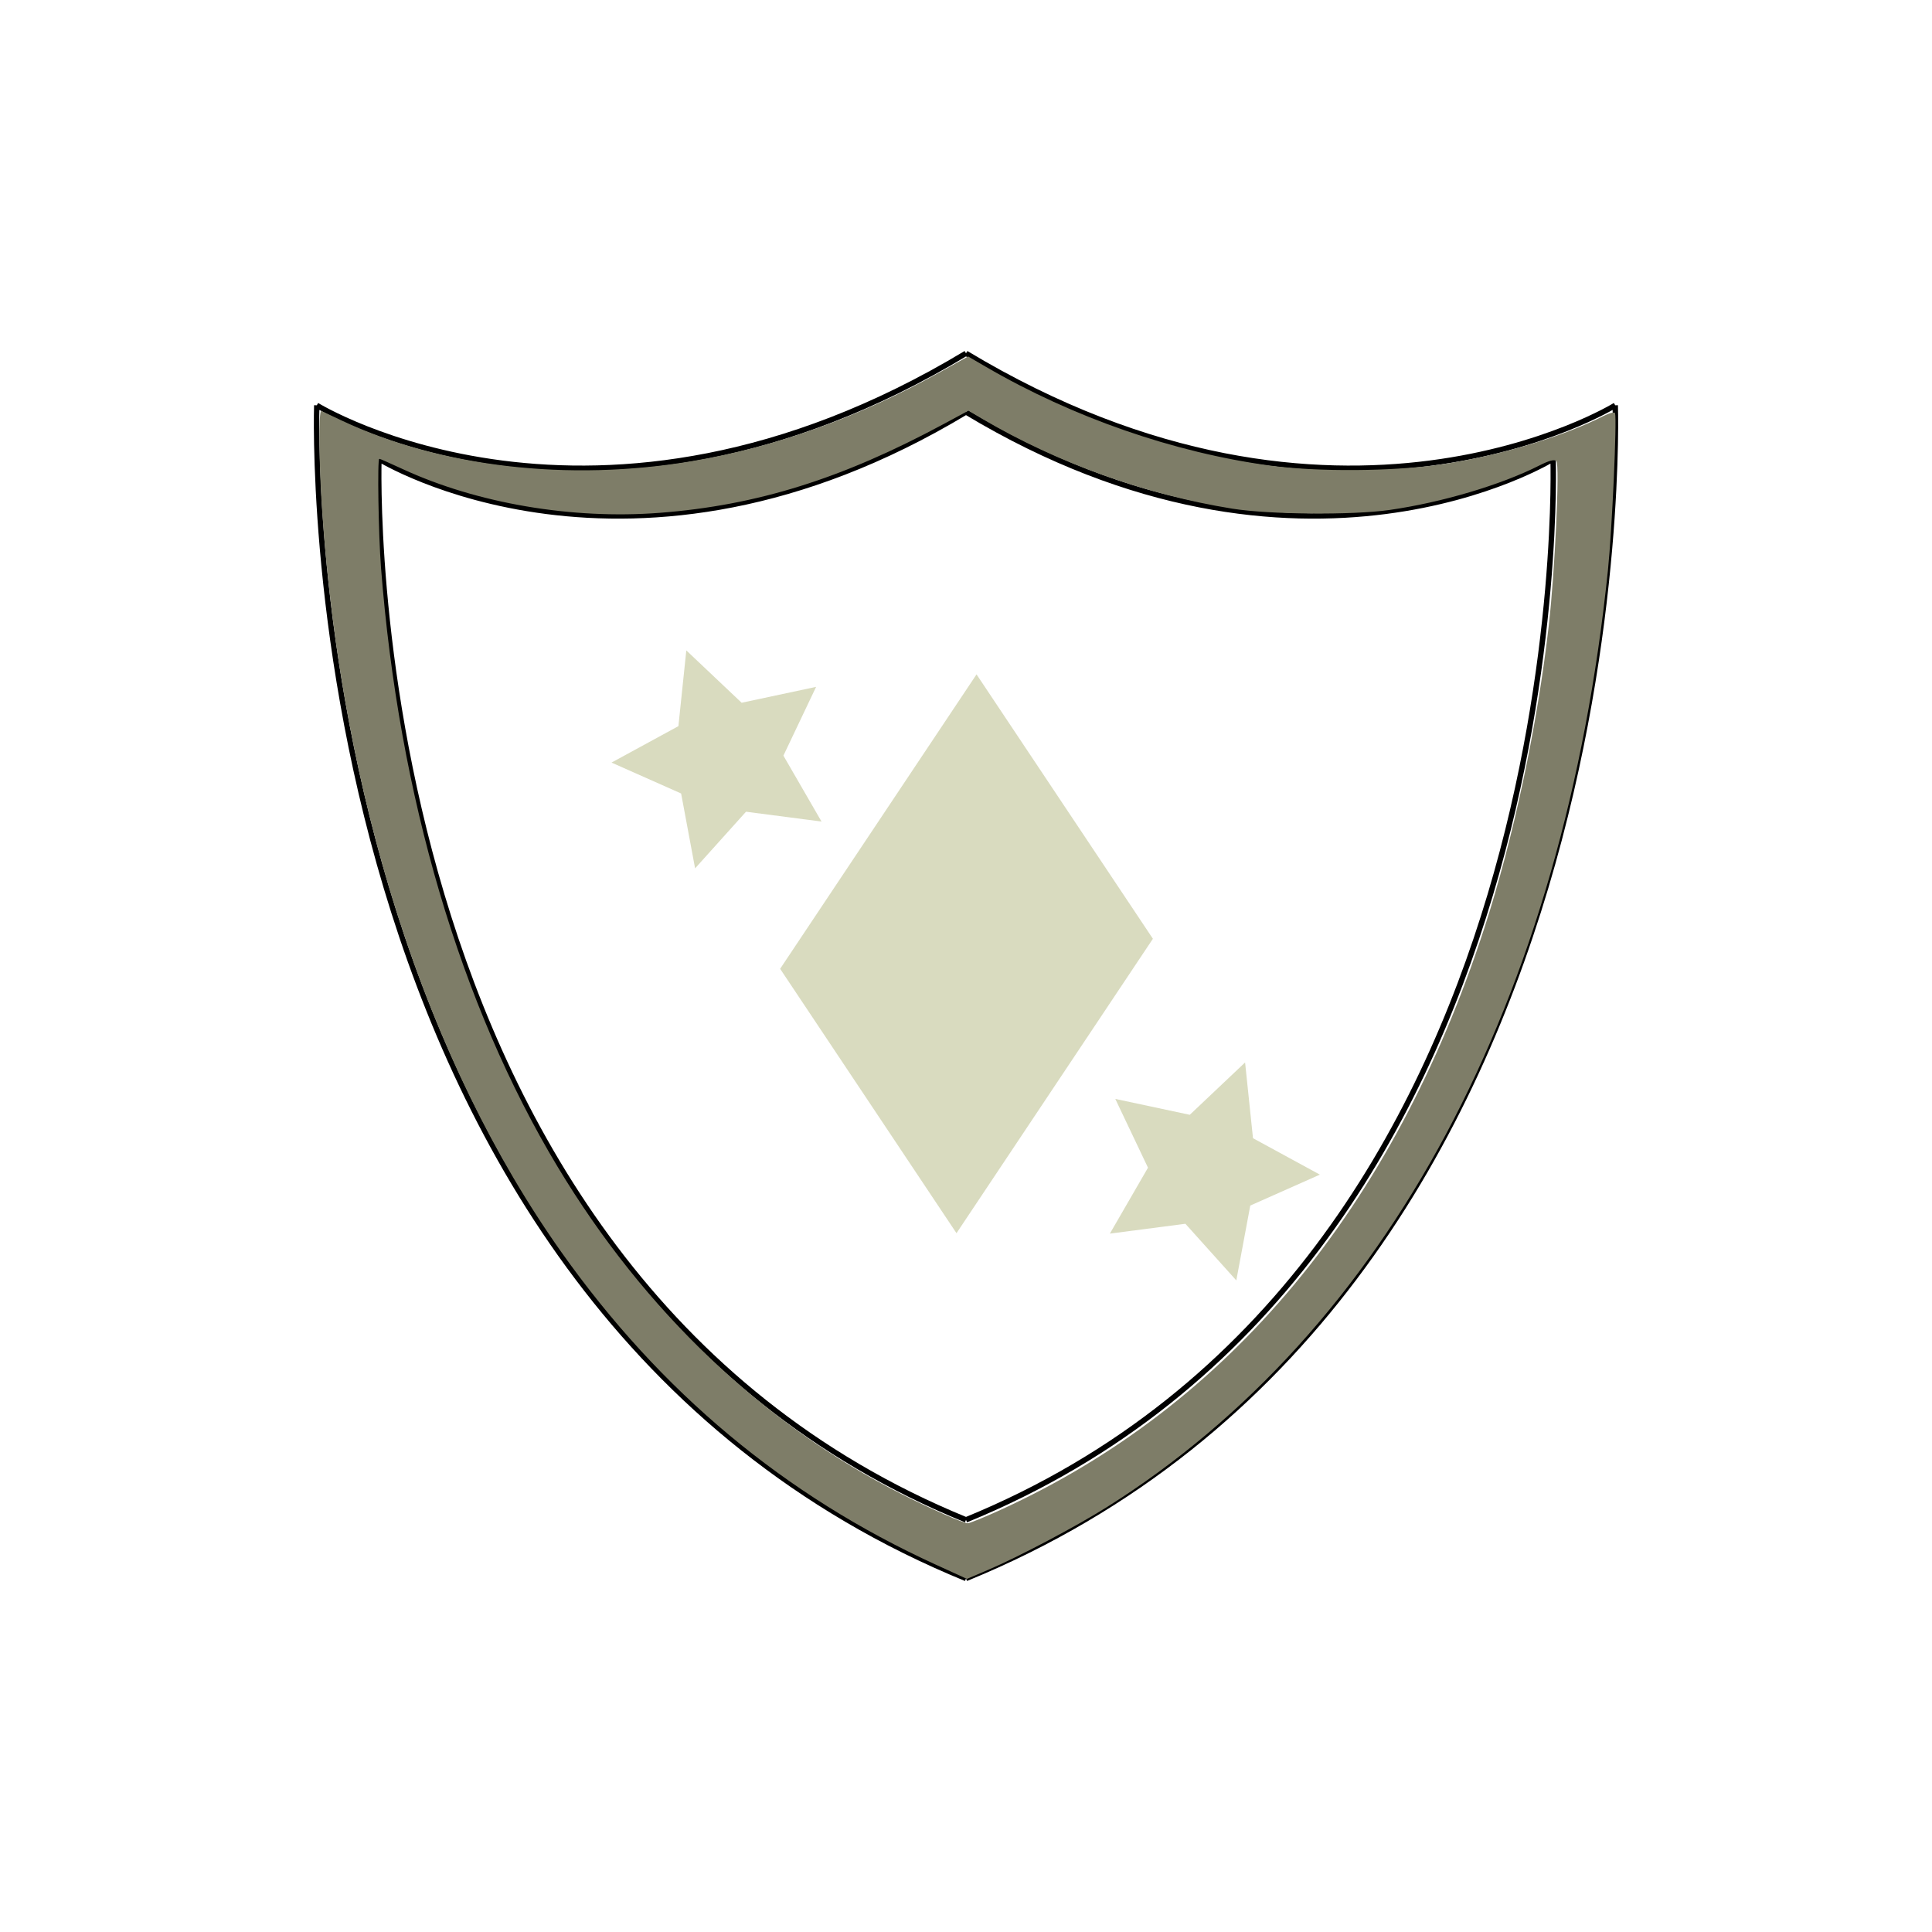 <?xml version="1.0" encoding="UTF-8" standalone="no"?>
<svg
   xmlns:osb="http://www.openswatchbook.org/uri/2009/osb"
   xmlns:dc="http://purl.org/dc/elements/1.1/"
   xmlns:cc="http://creativecommons.org/ns#"
   xmlns:rdf="http://www.w3.org/1999/02/22-rdf-syntax-ns#"
   xmlns:svg="http://www.w3.org/2000/svg"
   xmlns="http://www.w3.org/2000/svg"
   xmlns:sodipodi="http://sodipodi.sourceforge.net/DTD/sodipodi-0.dtd"
   xmlns:inkscape="http://www.inkscape.org/namespaces/inkscape"
   width="300mm"
   height="300mm"
   viewBox="0 0 300 300"
   version="1.1"
   id="svg61"
   inkscape:version="1.0.2 (e86c870879, 2021-01-15)"
   sodipodi:docname="barholy.svg">
  <defs
     id="defs55">
    <linearGradient
       id="linearGradient1699"
       osb:paint="solid">
      <stop
         style="stop-color:#808000;stop-opacity:1;"
         offset="0"
         id="stop1697" />
    </linearGradient>
  </defs>
  <sodipodi:namedview
     id="base"
     pagecolor="#ffffff"
     bordercolor="#666666"
     borderopacity="1.0"
     inkscape:pageopacity="0.0"
     inkscape:pageshadow="2"
     inkscape:zoom="0.6363961"
     inkscape:cx="705.65798"
     inkscape:cy="556.34885"
     inkscape:document-units="mm"
     inkscape:current-layer="layer3"
     inkscape:document-rotation="0"
     showgrid="false"
     inkscape:window-width="1920"
     inkscape:window-height="1002"
     inkscape:window-x="-8"
     inkscape:window-y="-8"
     inkscape:window-maximized="1"
     inkscape:snap-global="true"
     showguides="true"
     inkscape:guide-bbox="true" />
  <g
     inkscape:label="Layer 1"
     inkscape:groupmode="layer"
     id="layer1"
     sodipodi:insensitive="true"
     style="display:none">
    <circle
       style="opacity:1;fill:#ffffff;fill-opacity:1;stroke:#000000;stroke-width:0.265;stroke-miterlimit:4;stroke-dasharray:none;stroke-opacity:1"
       id="path63"
       cx="150"
       cy="150"
       r="150" />
  </g>
  <g
     inkscape:groupmode="layer"
     id="layer3"
     inkscape:label="Layer 2">
    <path
       id="path1067-7-0-1"
       style="fill:none;fill-opacity:1;fill-rule:evenodd;stroke:#000000;stroke-width:0.838;stroke-linecap:butt;stroke-linejoin:miter;stroke-miterlimit:4;stroke-dasharray:none;stroke-opacity:1"
       d="m 58.84,71.27 c 0,0 -4.341,125.659 91.161,164.729 M 241.162,71.27 c 0,0 4.341,125.659 -91.161,164.729 M 241.162,71.27 c 0,0 -39.008,24.117 -91.161,-7.297 m -91.161,7.297 c 0,0 39.008,24.117 91.161,-7.297 M 49.188,62.934 c 0,0 -4.801,138.964 100.813,182.171 M 250.814,62.934 c 0,0 4.801,138.964 -100.813,182.171 M 250.814,62.934 c 0,0 -43.138,26.671 -100.813,-8.069 M 49.188,62.934 c 0,0 43.138,26.671 100.813,-8.069" />
    <path
       style="fill:#7e7d68;fill-opacity:1;stroke:none;stroke-width:5.939;stroke-linecap:round"
       d="M 548.218,916.768 C 459.658,876.278 387.16,815.778 329.083,733.897 249.997,622.396 200.339,468.428 188.705,298.648 c -1.85,-26.999 -2.076,-58.628 -0.414,-57.851 0.648,0.303 6.128,2.881 12.178,5.728 57.642,27.13 132.63,35.819 204.772,23.73 48.857,-8.188 98.383,-25.918 145.066,-51.934 l 16.953,-9.448 10.666,6.202 c 50.83,29.556 109.91,50.076 166.23,57.737 27.698,3.767 72.56,3.444 100.664,-0.726 33.472,-4.966 70.919,-16.166 94.815,-28.356 3.409,-1.739 6.429,-2.476 6.712,-1.637 1.186,3.519 -1.756,68.717 -4.147,91.911 -26.06,252.772 -129.15,445.584 -293.57,549.071 -18.072,11.374 -51.644,29.123 -69.469,36.727 l -12.576,5.364 z m 38.242,-32.11 c 133.658,-61.061 229.992,-176.907 283.215,-340.578 17.044,-52.414 31.144,-118.616 37.882,-177.864 3.585,-31.527 6.457,-93.971 4.415,-96.012 -1.163,-1.163 -4.146,-0.397 -9.991,2.565 -22.45,11.376 -57.303,21.711 -87.901,26.066 -21.685,3.086 -70.433,2.678 -91.924,-0.769 -50.779,-8.145 -102.793,-26.824 -146.566,-52.634 l -8.129,-4.793 -14.576,7.859 c -59.367,32.008 -109.309,47.621 -166.341,52.003 -51.369,3.946 -106.996,-5.521 -150.547,-25.622 -7.251,-3.347 -13.438,-6.085 -13.749,-6.085 -1.194,0 -0.492,44.488 1.007,63.804 10.387,133.823 46.522,256.388 103.532,351.175 50.892,84.614 120.402,150.691 201.825,191.857 16.649,8.417 35.867,16.895 38.417,16.948 1.104,0.023 9.848,-3.54 19.43,-7.918 z"
       id="path5601"
       transform="scale(0.265)" />
    <g
       id="g14672"
       transform="matrix(1.56,0,0,1.56,-413.588,23.33)">
      <rect
         style="fill:#d9dbbf;fill-opacity:1;stroke:none;stroke-width:1.453;stroke-miterlimit:4;stroke-dasharray:none;stroke-opacity:1"
         id="rect129-3"
         width="35.225"
         height="31.631"
         x="259.84"
         y="357.77"
         transform="matrix(0.555,-0.832,0.555,0.832,0,0)" />
      <path
         sodipodi:type="star"
         style="fill:#d9dbbf;fill-opacity:1;stroke:none;stroke-width:1.396;stroke-miterlimit:4;stroke-dasharray:none;stroke-opacity:1"
         id="path156-4"
         sodipodi:sides="5"
         sodipodi:cx="337.39658"
         sodipodi:cy="60.489311"
         sodipodi:r1="11.414897"
         sodipodi:r2="5.7074485"
         sodipodi:arg1="0.5880026"
         sodipodi:arg2="1.2163211"
         inkscape:flatsided="false"
         inkscape:rounded="0"
         inkscape:randomized="0"
         inkscape:transform-center-x="0.95391865"
         inkscape:transform-center-y="0.14217322"
         d="m 346.894,66.821 -7.517,-0.979 -5.068,5.637 -1.391,-7.451 -6.927,-3.078 6.657,-3.626 0.787,-7.539 5.506,5.21 7.413,-1.581 -3.254,6.846 z" />
      <path
         sodipodi:type="star"
         style="fill:#d9dbbf;fill-opacity:1;stroke:none;stroke-width:1.396;stroke-miterlimit:4;stroke-dasharray:none;stroke-opacity:1"
         id="path156-7-6"
         sodipodi:sides="5"
         sodipodi:cx="-385.09232"
         sodipodi:cy="101.50413"
         sodipodi:r1="11.414897"
         sodipodi:r2="5.7074485"
         sodipodi:arg1="0.5880026"
         sodipodi:arg2="1.2163211"
         inkscape:flatsided="false"
         inkscape:rounded="0"
         inkscape:randomized="0"
         inkscape:transform-center-x="-0.95392757"
         inkscape:transform-center-y="0.14217203"
         transform="scale(-1,1)"
         d="m -375.595,107.836 -7.517,-0.979 -5.068,5.637 -1.391,-7.451 -6.927,-3.078 6.657,-3.626 0.787,-7.539 5.506,5.21 7.413,-1.581 -3.254,6.846 z" />
    </g>
  </g>
  <g
     inkscape:groupmode="layer"
     id="layer2"
     inkscape:label="Layer 3"
     style="display:inline" />
  <g
     inkscape:groupmode="layer"
     id="layer5"
     inkscape:label="Layer 4" />
</svg>
